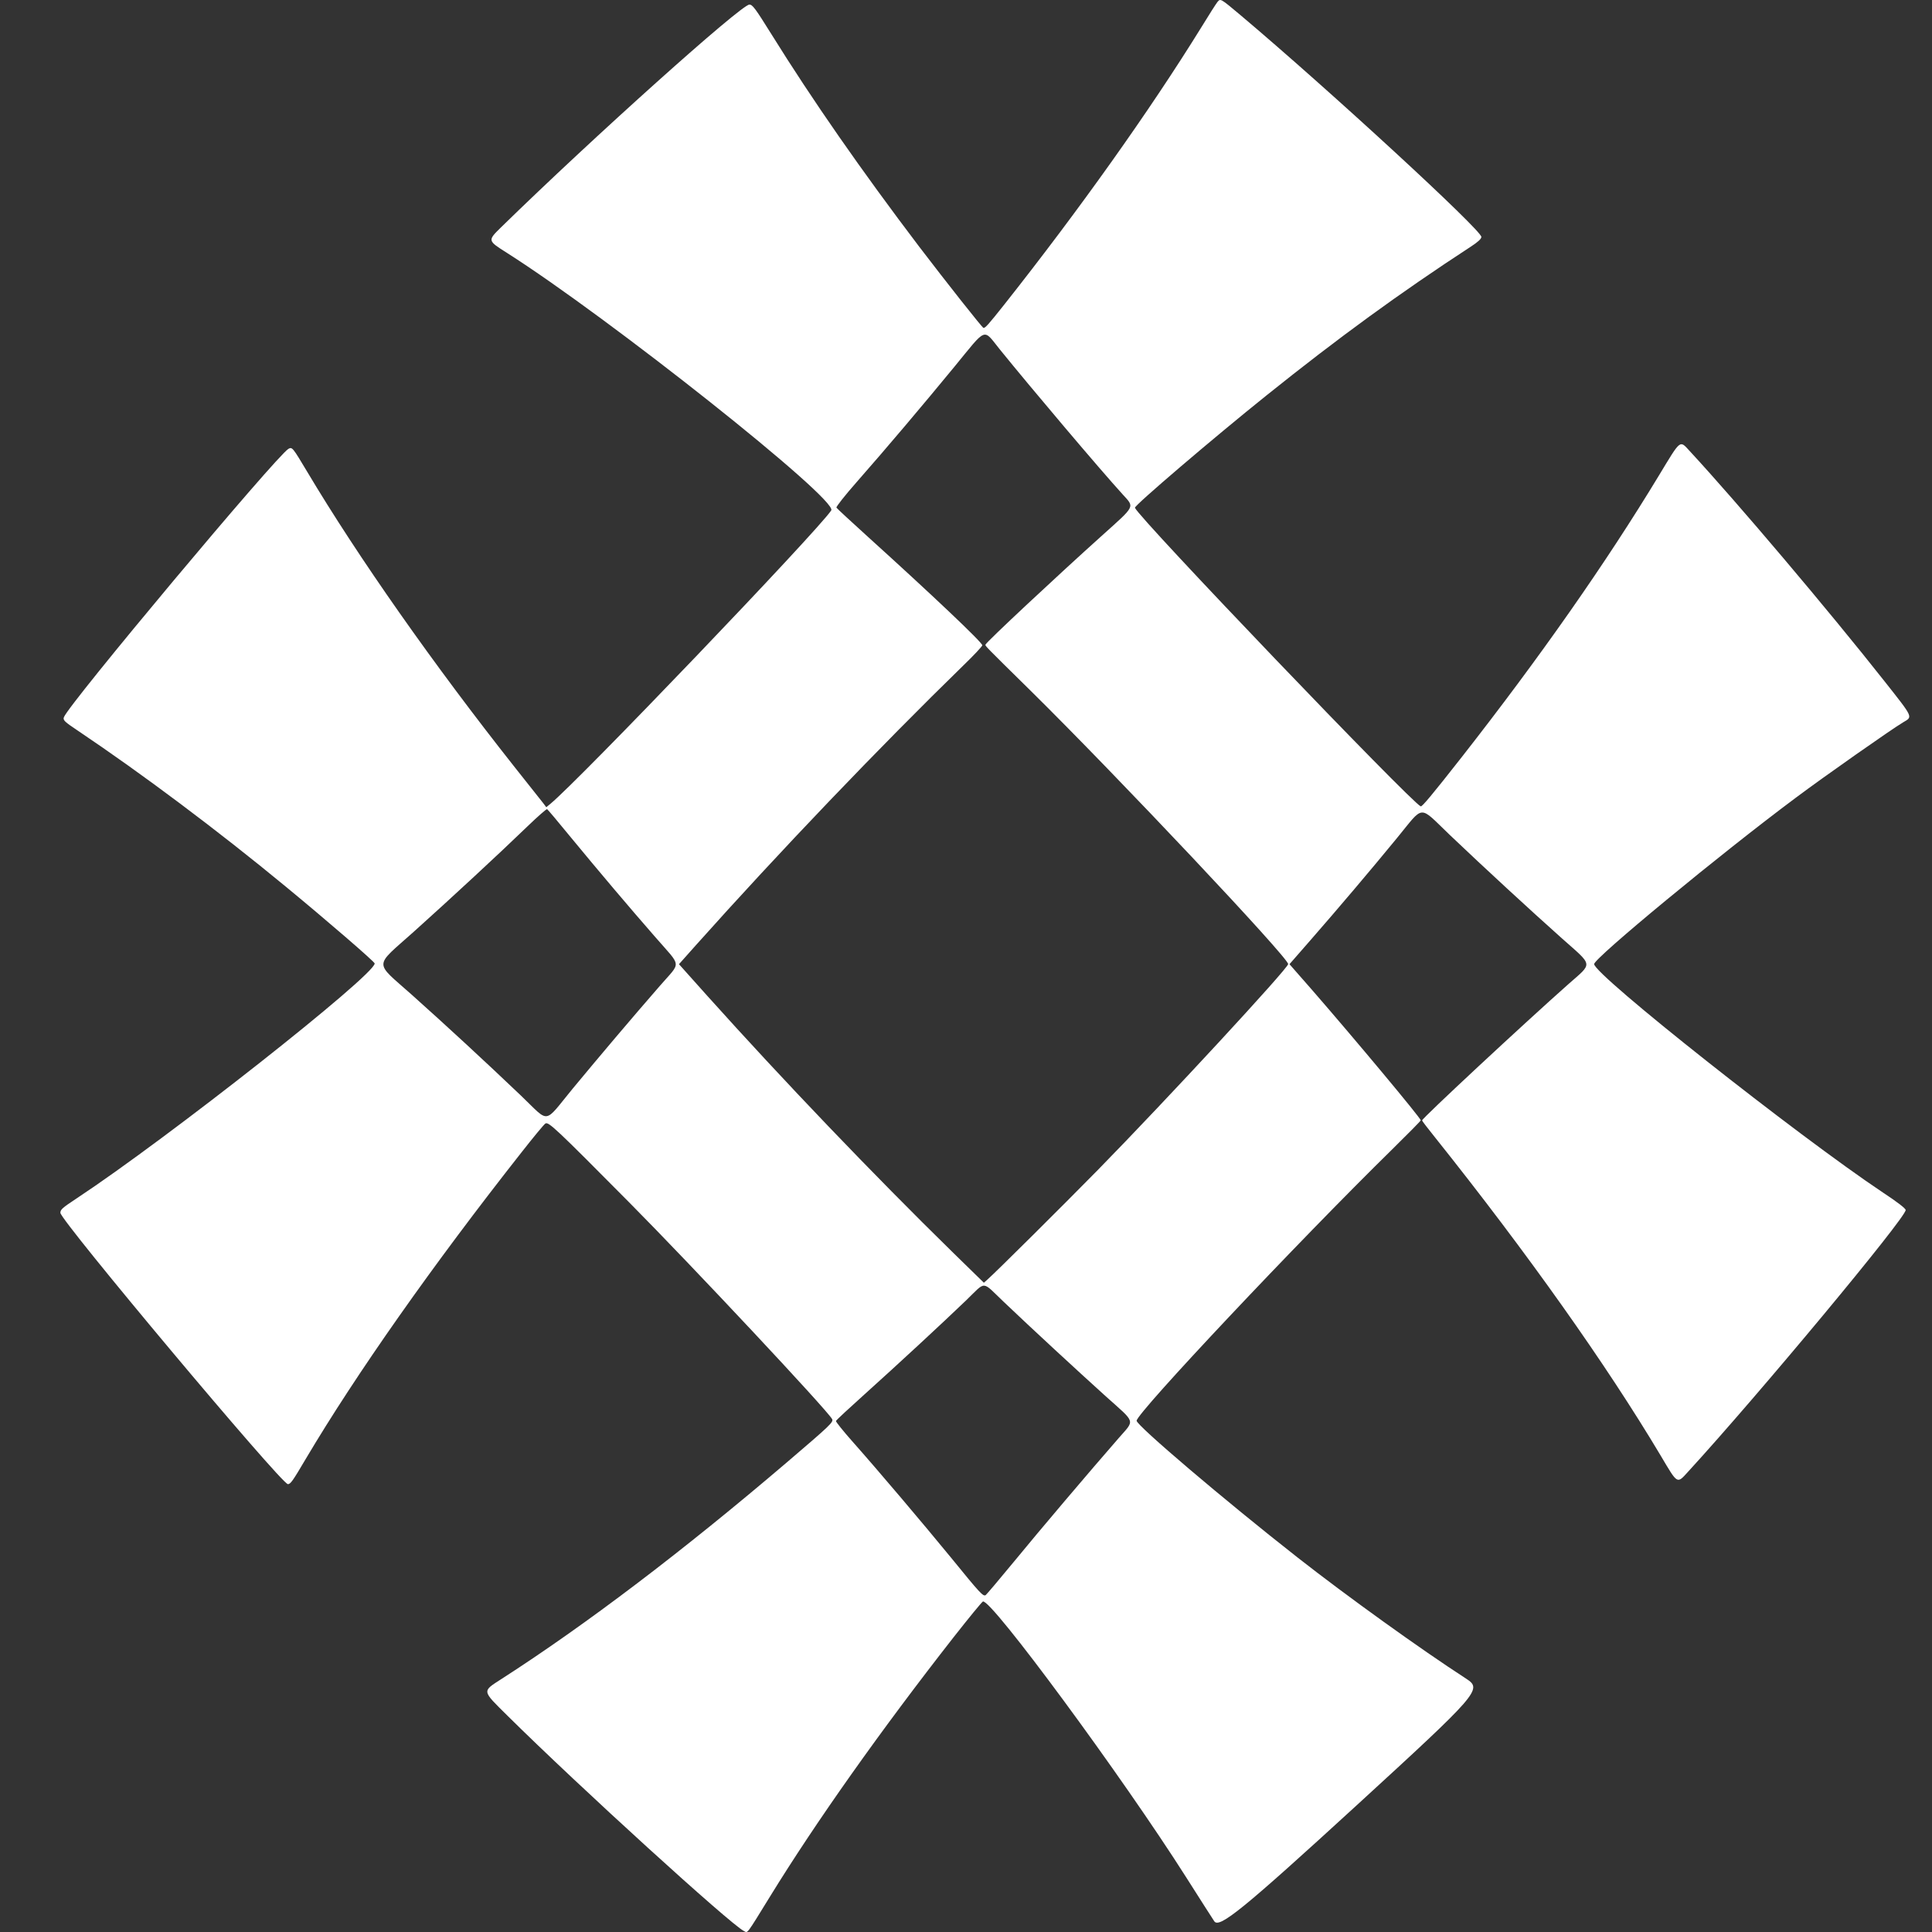<svg width="16" height="16" viewBox="0 0 16 16" fill="none" xmlns="http://www.w3.org/2000/svg">
<rect x="0" y="0" width="16" height="16" fill="#333333" stroke="none"/>
<path fill-rule="evenodd" clip-rule="evenodd" d="M10.082 0.017C10.072 0.029 10.01 0.126 9.944 0.234C9.522 0.916 8.936 1.74 8.318 2.521C8.183 2.691 8.161 2.715 8.145 2.716C8.136 2.716 7.836 2.336 7.614 2.045C7.133 1.411 6.728 0.829 6.389 0.284C6.255 0.069 6.232 0.038 6.206 0.038C6.138 0.038 4.909 1.14 4.15 1.882C4.037 1.993 4.037 1.992 4.198 2.094C5.043 2.631 6.943 4.139 6.884 4.227C6.766 4.403 4.793 6.464 4.557 6.658L4.524 6.685L4.5 6.653C4.486 6.636 4.378 6.499 4.259 6.349C3.59 5.503 2.965 4.613 2.543 3.905C2.424 3.706 2.42 3.7 2.389 3.717C2.293 3.771 0.566 5.834 0.529 5.94C0.52 5.964 0.535 5.978 0.646 6.052C1.176 6.408 1.801 6.876 2.367 7.343C2.708 7.624 3.103 7.965 3.103 7.979C3.102 8.076 1.387 9.428 0.634 9.925C0.516 10.003 0.5 10.017 0.5 10.044C0.499 10.106 2.331 12.291 2.384 12.291C2.406 12.291 2.423 12.267 2.531 12.084C2.951 11.376 3.582 10.479 4.316 9.547C4.413 9.423 4.503 9.314 4.516 9.305C4.541 9.286 4.602 9.344 5.21 9.957C5.729 10.48 6.85 11.677 6.891 11.752C6.904 11.777 6.88 11.8 6.516 12.111C5.658 12.843 4.855 13.453 4.154 13.904C3.99 14.01 3.988 13.996 4.203 14.209C4.797 14.797 6.051 15.938 6.161 15.992C6.194 16.008 6.175 16.034 6.379 15.703C6.758 15.087 7.296 14.327 7.898 13.558C8.022 13.4 8.131 13.267 8.14 13.263C8.206 13.237 9.292 14.71 9.824 15.548C9.941 15.733 10.046 15.896 10.056 15.911C10.097 15.973 10.297 15.81 11.235 14.951C12.247 14.024 12.277 13.99 12.145 13.904C11.765 13.658 11.152 13.217 10.744 12.897C10.137 12.421 9.413 11.805 9.413 11.766C9.413 11.702 10.751 10.282 11.529 9.519C11.659 9.391 11.766 9.283 11.766 9.278C11.766 9.259 11.212 8.596 10.864 8.196L10.679 7.985L10.852 7.787C11.091 7.513 11.342 7.217 11.567 6.943C11.799 6.661 11.744 6.664 12.007 6.915C12.298 7.192 12.665 7.53 12.936 7.772C13.197 8.004 13.193 7.97 12.989 8.15C12.628 8.47 11.777 9.261 11.777 9.279C11.777 9.283 11.825 9.346 11.884 9.419C12.649 10.377 13.304 11.302 13.752 12.053C13.897 12.297 13.886 12.291 13.982 12.186C14.57 11.544 15.782 10.086 15.782 10.021C15.782 10.008 15.712 9.954 15.592 9.875C14.885 9.403 13.202 8.072 13.202 7.984C13.202 7.935 14.246 7.073 14.87 6.608C15.106 6.431 15.668 6.037 15.761 5.982C15.842 5.934 15.849 5.949 15.606 5.641C15.143 5.054 14.388 4.162 13.994 3.736C13.909 3.644 13.923 3.633 13.739 3.937C13.3 4.662 12.754 5.442 12.104 6.272C11.859 6.584 11.777 6.682 11.766 6.678C11.689 6.648 9.427 4.286 9.399 4.205C9.392 4.188 10.05 3.626 10.488 3.275C11.084 2.797 11.593 2.426 12.18 2.043C12.24 2.004 12.268 1.978 12.268 1.962C12.268 1.905 11.006 0.743 10.274 0.126C10.106 -0.015 10.108 -0.014 10.082 0.017ZM8.282 2.896C8.541 3.216 9.112 3.891 9.299 4.096C9.396 4.203 9.406 4.184 9.13 4.432C8.756 4.768 8.169 5.316 8.161 5.339C8.157 5.348 8.17 5.361 8.532 5.717C9.254 6.429 10.668 7.93 10.668 7.984C10.668 8.019 9.661 9.108 9.093 9.688C8.793 9.993 8.253 10.53 8.173 10.601L8.148 10.623L7.894 10.375C7.226 9.721 6.486 8.947 5.86 8.25L5.623 7.985L5.761 7.83C6.457 7.051 7.284 6.187 7.98 5.509C8.065 5.427 8.135 5.352 8.135 5.344C8.135 5.32 7.711 4.919 7.187 4.445C7.048 4.319 6.93 4.21 6.927 4.204C6.923 4.197 6.998 4.102 7.093 3.994C7.348 3.704 7.64 3.358 7.905 3.036C8.178 2.703 8.138 2.718 8.282 2.896ZM4.717 6.922C4.965 7.223 5.213 7.516 5.429 7.763C5.648 8.015 5.643 7.959 5.466 8.163C5.223 8.442 4.967 8.745 4.745 9.013C4.497 9.314 4.558 9.306 4.315 9.074C4.015 8.788 3.701 8.498 3.41 8.238C3.095 7.957 3.093 8.015 3.427 7.716C3.731 7.443 4.133 7.071 4.37 6.842C4.453 6.762 4.526 6.698 4.531 6.701C4.536 6.704 4.62 6.803 4.717 6.922ZM8.312 10.781C8.547 11.005 8.921 11.35 9.159 11.565C9.409 11.789 9.399 11.755 9.266 11.908C9.031 12.177 8.605 12.679 8.398 12.932C8.277 13.079 8.171 13.204 8.163 13.21C8.142 13.223 8.117 13.196 7.877 12.901C7.645 12.618 7.278 12.184 7.057 11.935C6.981 11.849 6.921 11.774 6.923 11.768C6.925 11.761 7.032 11.662 7.16 11.547C7.428 11.306 7.797 10.965 8.001 10.769C8.17 10.606 8.126 10.604 8.312 10.781Z" fill="white"/>
</svg>

